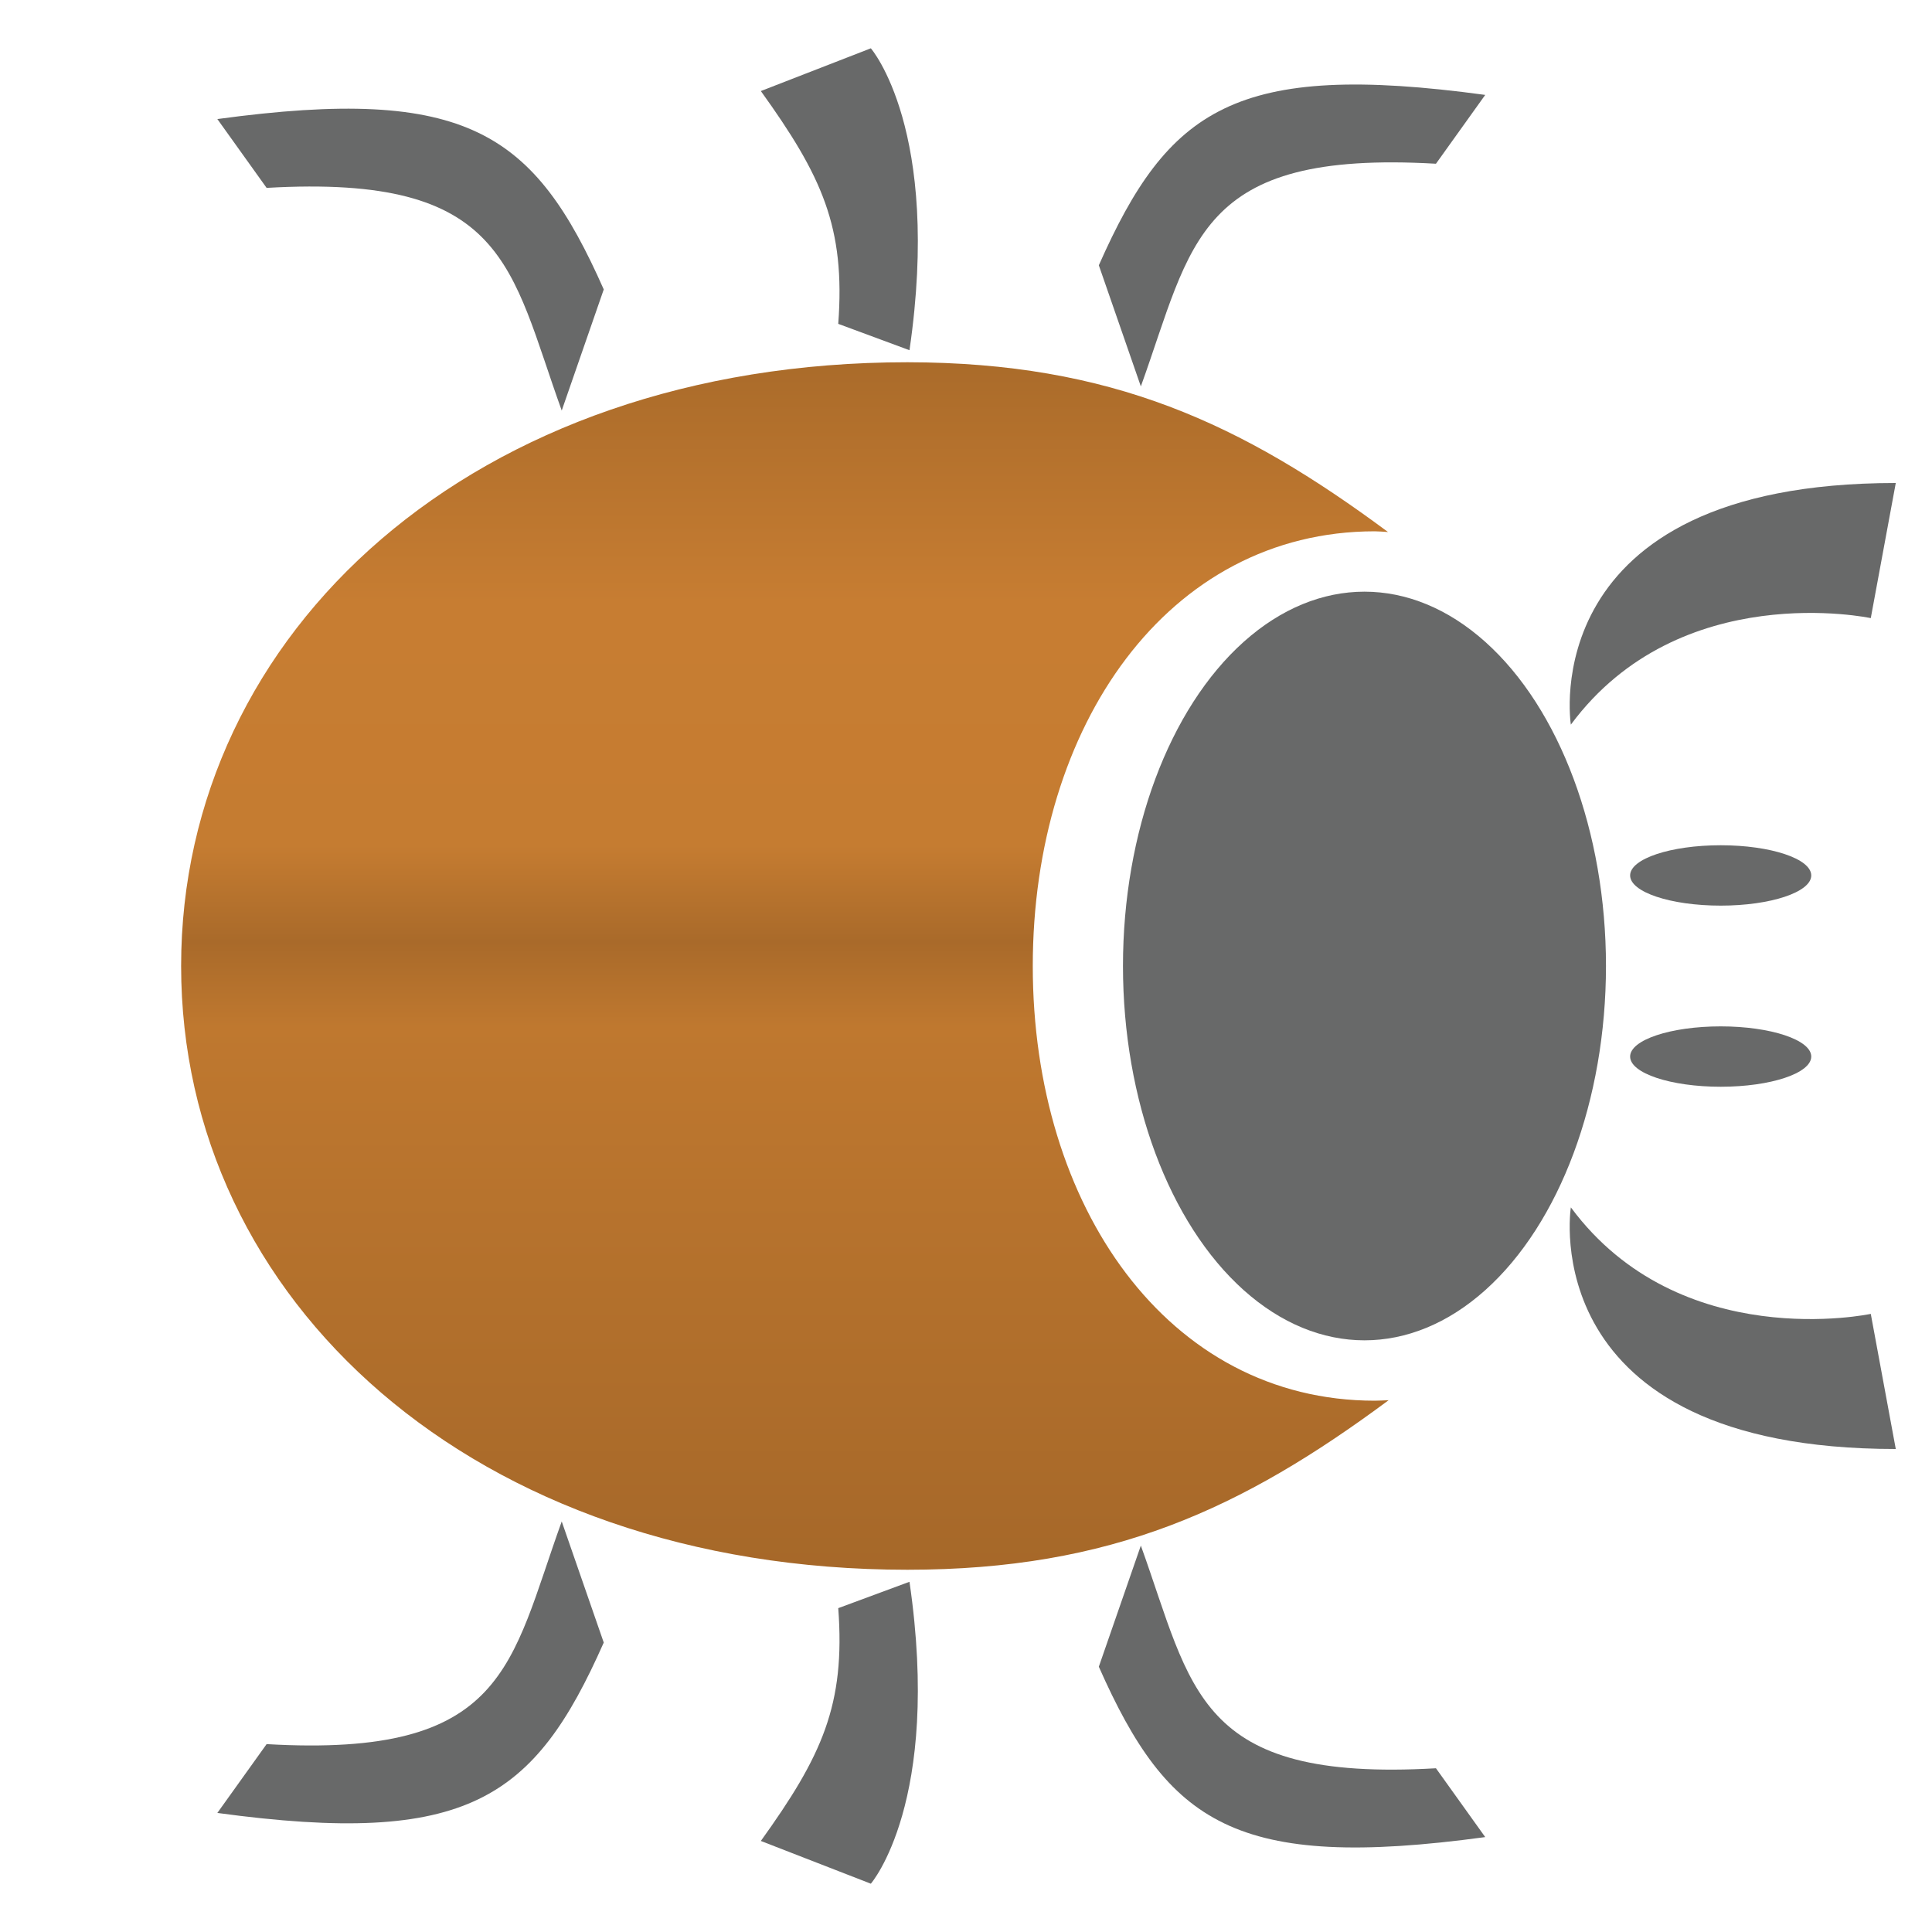 <svg width="16" height="16" version="1.1" viewBox="0 0 16 16" xmlns="http://www.w3.org/2000/svg" xmlns:xlink="http://www.w3.org/1999/xlink">
 <defs>
  <linearGradient id="linearGradient897" x1="8" x2="8" y1="13" y2="3" gradientUnits="userSpaceOnUse">
   <stop stop-color="#a66829" offset="0"/>
   <stop stop-color="#bf782f" offset=".45"/>
   <stop stop-color="#a96a2a" offset=".52"/>
   <stop stop-color="#c57c31" offset=".6"/>
   <stop stop-color="#c77d32" offset=".8"/>
   <stop stop-color="#aa6b2a" offset="1"/>
  </linearGradient>
 </defs>
 <path d="m7.515 3c-3.598 0-6.015 2.239-6.015 5 0 2.761 2.417 5 6.015 5 1.689-1.98e-4 2.771-0.504 3.985-1.404-0.038 0.002-0.077 0.003-0.115 0.004-1.716-2.44e-4 -2.832-1.612-2.832-3.6 1.861e-4 -1.988 1.116-3.599 2.832-3.6 0.037 0.001 0.073 0.003 0.11 0.006-1.213-0.9-2.293-1.404-3.98-1.406z" fill="url(#linearGradient897)"/>
 <g fill="#686969">
  <ellipse cx="11.3" cy="8" rx="2" ry="3.1"/>
  <path d="m13.009 6s-0.315-2 2.691-2l-0.207 1.119s-1.579-0.338-2.483 0.881z"/>
  <ellipse cx="14.25" cy="7.25" rx=".75" ry=".25"/>
  <ellipse cx="14.25" cy="8.75" rx=".75" ry=".25"/>
  <path d="m7.531 2.9-0.589-0.218c0.06-0.801-0.135-1.224-0.641-1.928l0.911-0.354s0.586 0.675 0.32 2.5z"/>
  <path d="m4.652 3.4c-0.428-1.186-0.454-1.959-2.444-1.844l-0.408-0.57c2.073-0.282 2.626 0.115 3.2 1.411z"/>
  <path d="m9.448 3.2c0.428-1.186 0.454-1.959 2.444-1.844l0.408-0.57c-2.073-0.282-2.626 0.115-3.2 1.411z"/>
  <path d="m13.009 10s-0.315 2 2.691 2l-0.207-1.119s-1.579 0.338-2.483-0.881z"/>
  <path d="m7.531 13.1-0.589 0.218c0.06 0.801-0.135 1.224-0.641 1.928l0.911 0.354s0.586-0.675 0.32-2.5z"/>
  <path d="m4.652 12.6c-0.428 1.186-0.454 1.959-2.444 1.844l-0.408 0.57c2.073 0.282 2.626-0.115 3.2-1.411z"/>
  <path d="m9.448 12.8c0.428 1.186 0.454 1.959 2.444 1.844l0.408 0.57c-2.073 0.282-2.626-0.115-3.2-1.411z"/>
 </g>
</svg>
